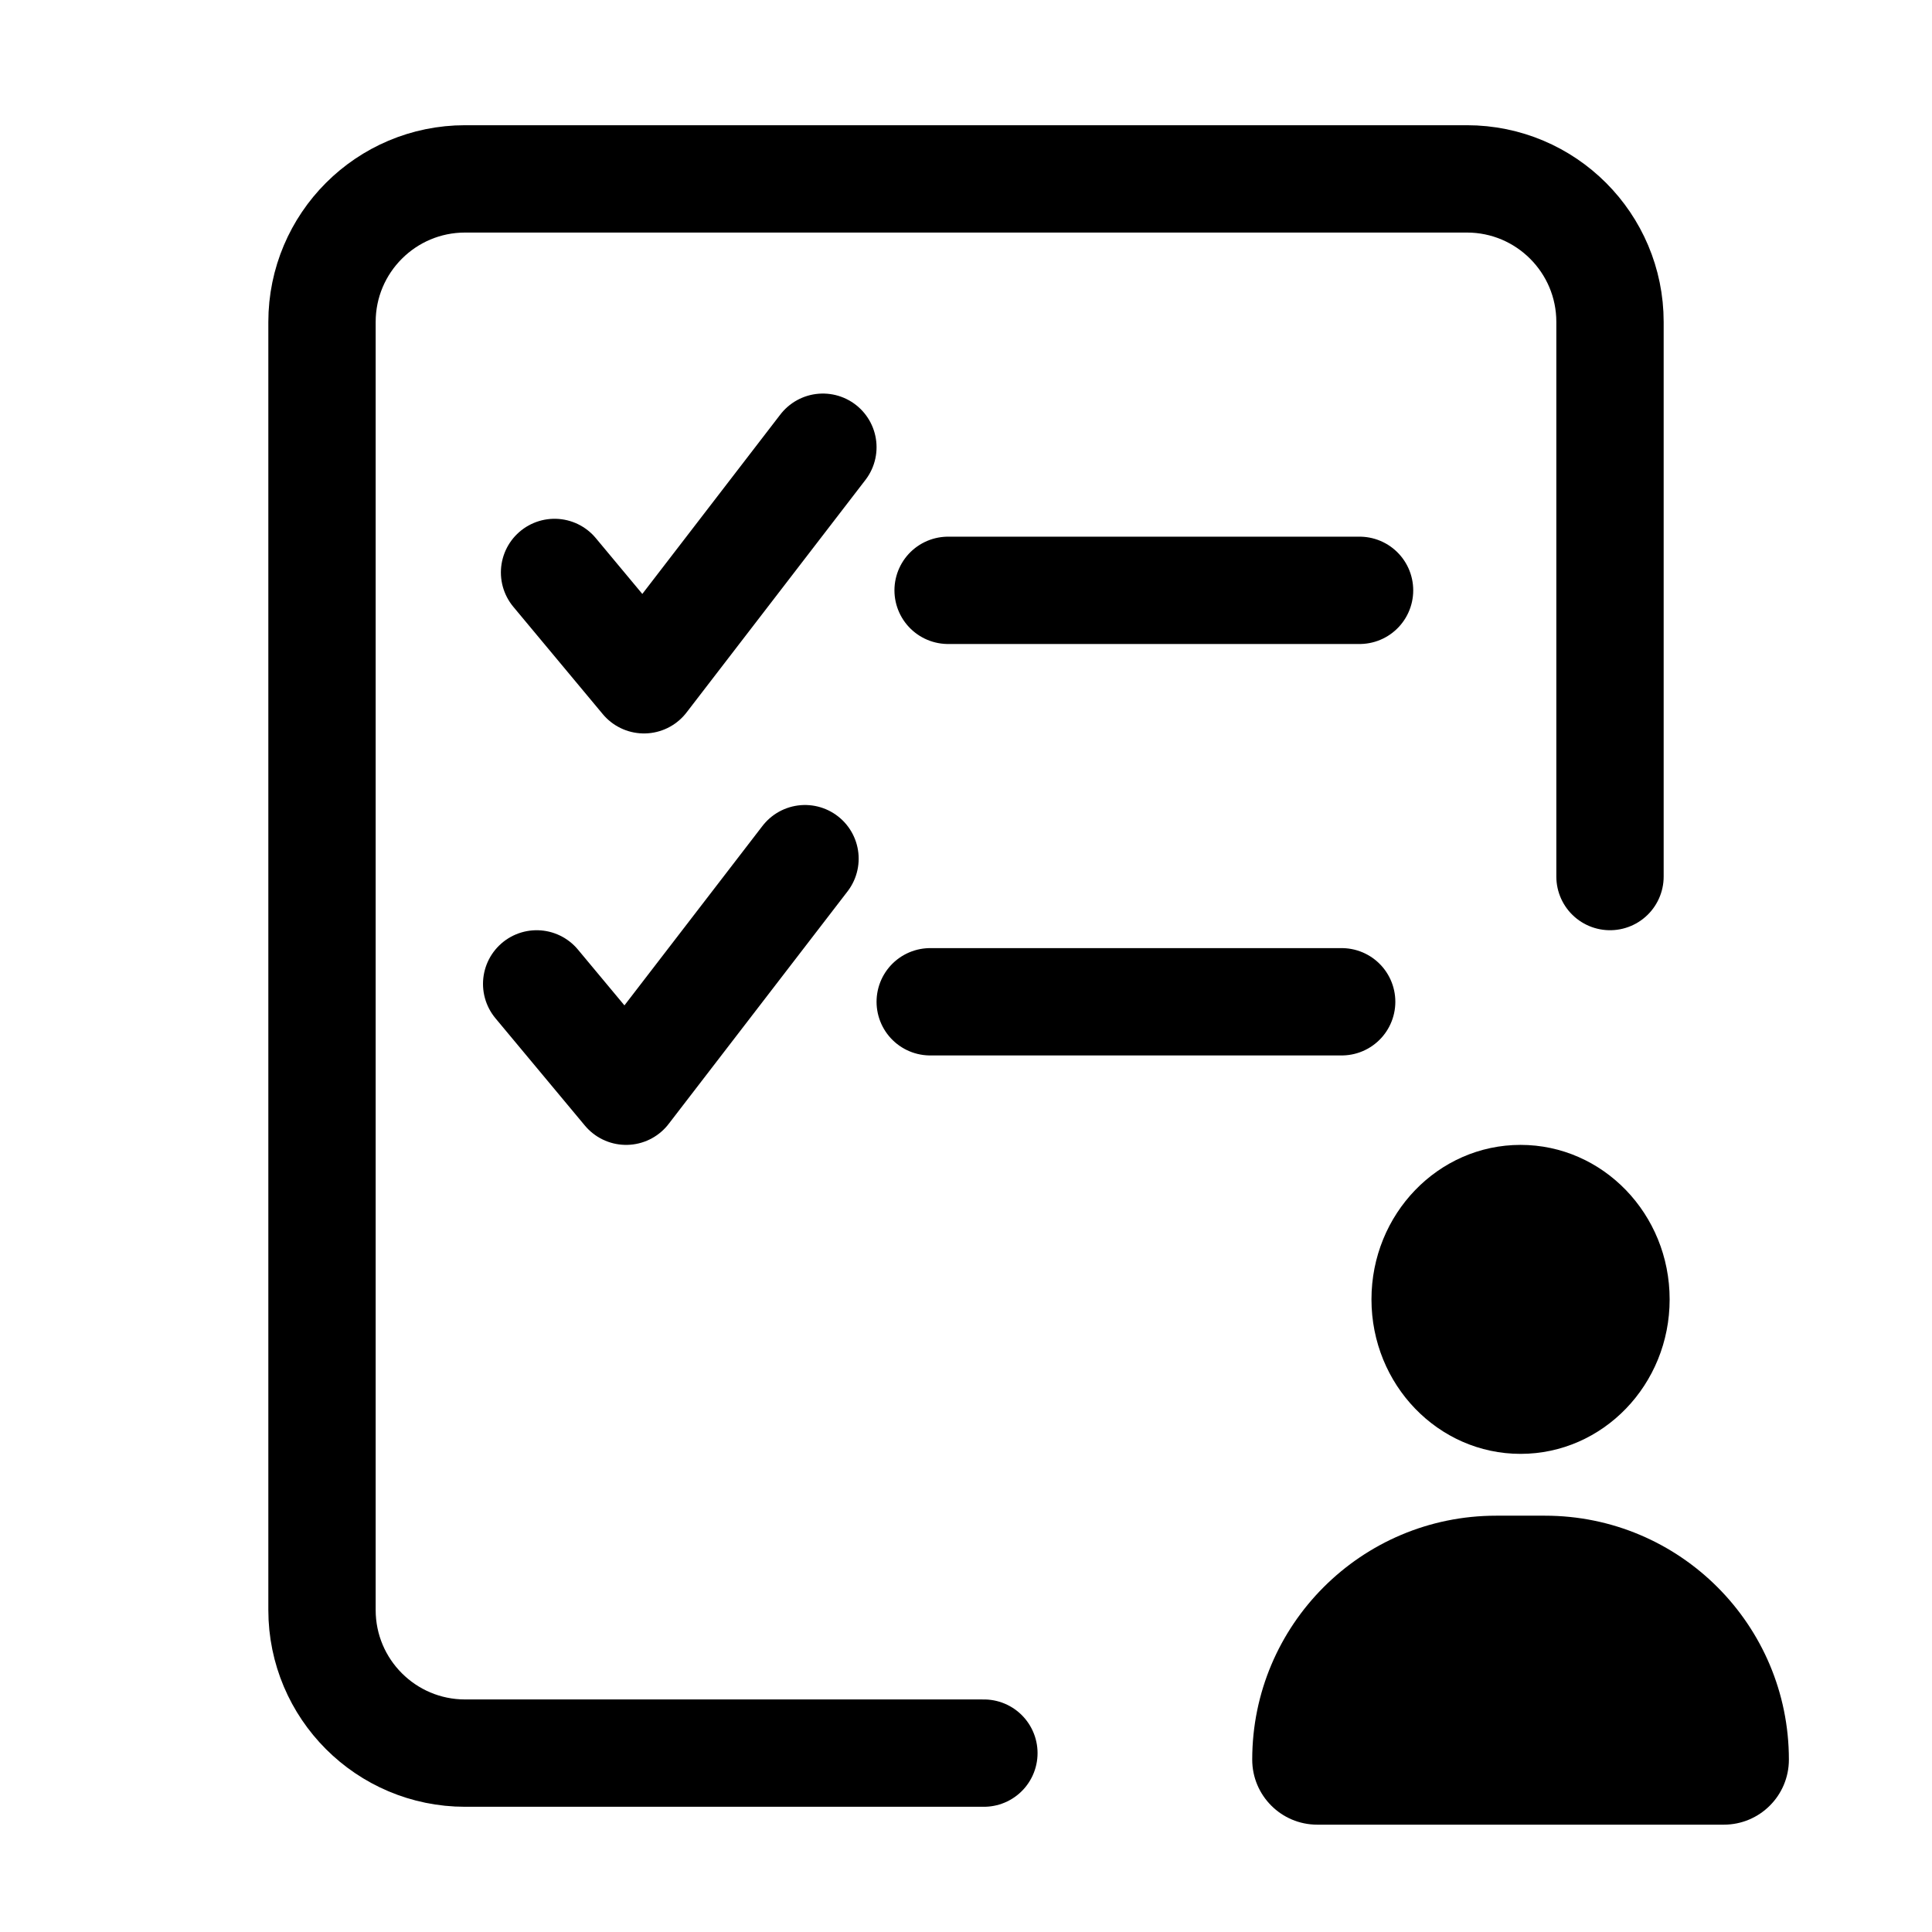 <svg width="54" height="54" viewBox="0 0 54 54" fill="none" xmlns="http://www.w3.org/2000/svg">
<path d="M35 49.182C35 45.416 38.053 42.364 41.818 42.364H43.182C46.947 42.364 50 45.416 50 49.182C50 50.186 49.186 51 48.182 51H36.818C35.814 51 35 50.186 35 49.182Z" fill="black"/>
<ellipse cx="42.5" cy="36.318" rx="4.167" ry="4.318" fill="black"/>
<path d="M45 24.5V9C45 6.791 43.209 5 41 5H13C10.791 5 9 6.791 9 9V45C9 47.209 10.791 49 13 49H27.5" stroke="black" stroke-width="3" stroke-linecap="round"/>
<path d="M15.5 16L18 19L23 12.5M26.5 16.5H38" stroke="black" stroke-width="3" stroke-linecap="round" stroke-linejoin="round"/>
<path d="M15 27.5L17.5 30.5L22.5 24M26 28H37.5" stroke="black" stroke-width="3" stroke-linecap="round" stroke-linejoin="round"/>
</svg>
